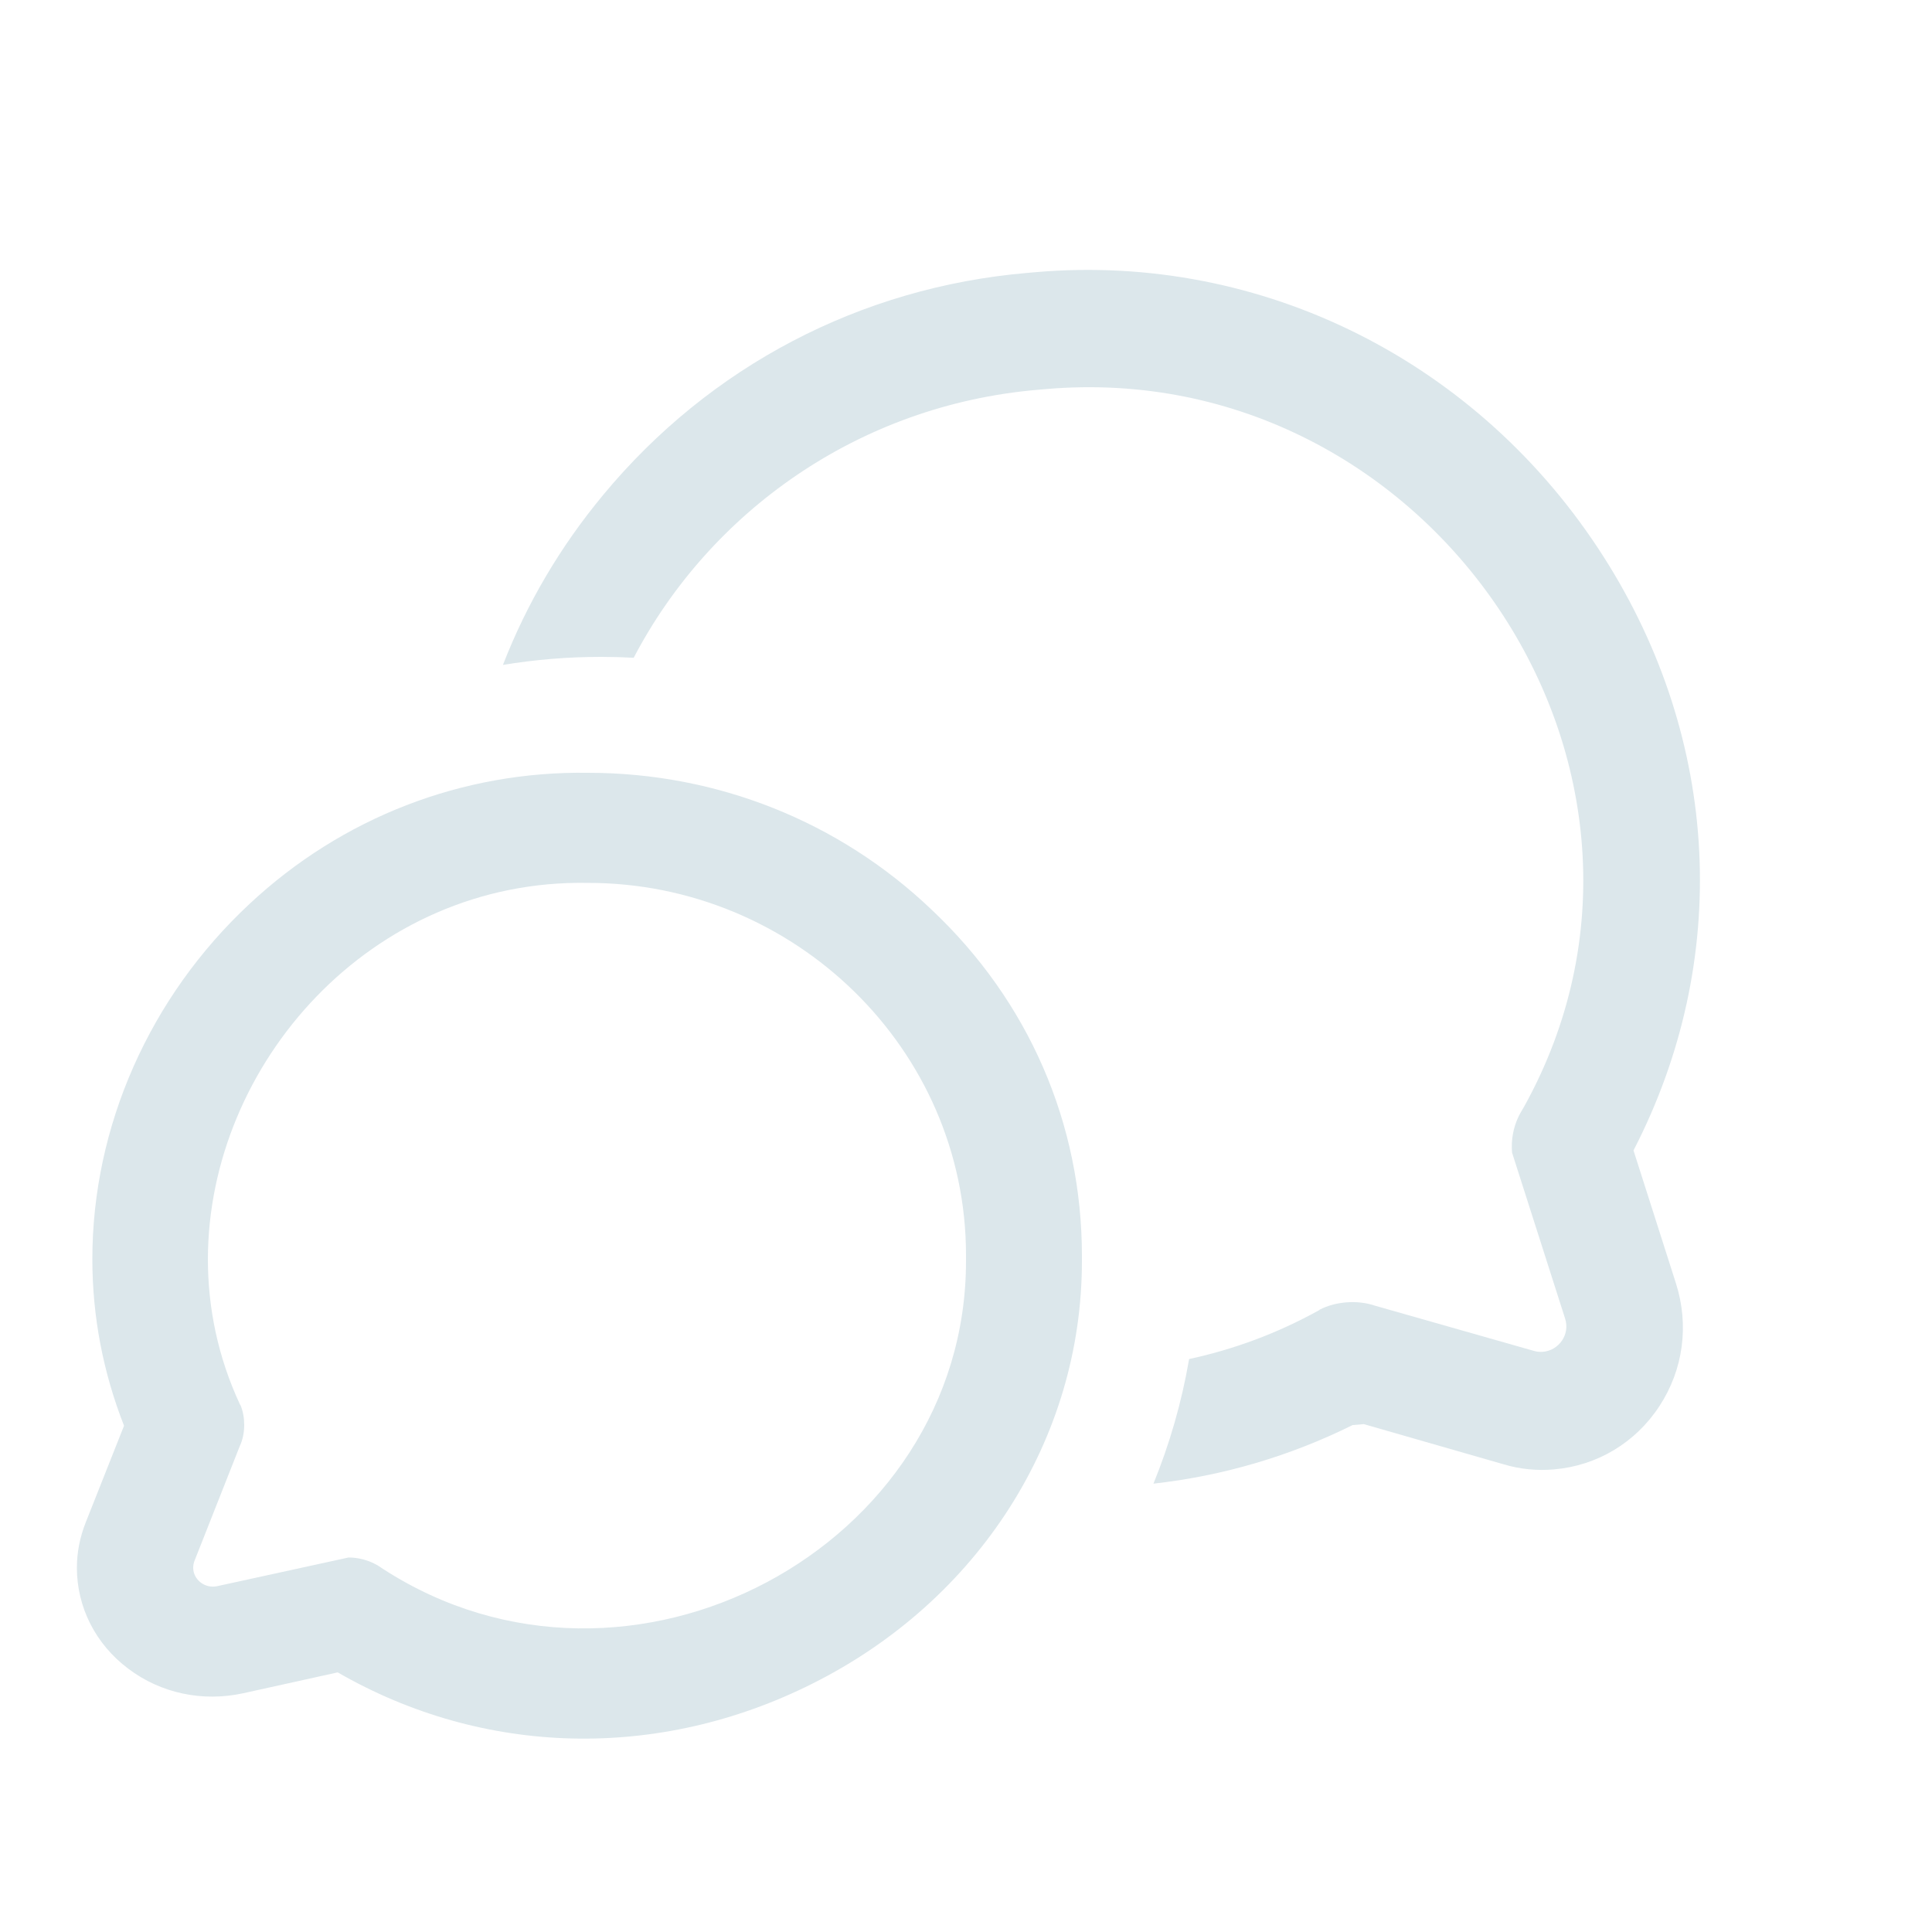 <svg width="50" height="50" viewBox="0 0 50 50" fill="none" xmlns="http://www.w3.org/2000/svg">
<path fill-rule="evenodd" clip-rule="evenodd" d="M39.441 28.645C44.276 19.928 37.007 9.214 27.073 10.069L26.884 10.085L26.854 10.088C22.219 10.486 18.372 13.251 16.4 17.023C16.12 17.008 15.838 17 15.554 17C14.69 17 13.842 17.071 13.016 17.208C13.625 15.637 14.494 14.153 15.607 12.813C18.368 9.477 22.273 7.434 26.583 7.063L26.812 7.043C32.665 6.539 38.282 9.358 41.505 14.415C44.531 19.164 44.811 24.861 42.275 29.773L43.374 33.215C43.717 34.292 43.566 35.444 42.945 36.391C42.325 37.339 41.333 37.932 40.218 38.028C39.78 38.066 39.335 38.023 38.913 37.896L35.294 36.856L35.005 36.881C33.383 37.684 31.657 38.195 29.851 38.397C30.269 37.373 30.582 36.293 30.774 35.172C31.924 34.924 33.055 34.509 34.138 33.908C34.138 33.908 34.148 33.907 34.147 33.897C34.358 33.787 34.594 33.726 34.833 33.706C35.091 33.683 35.354 33.712 35.592 33.793L39.704 34.963C39.786 34.986 39.856 34.99 39.936 34.984C40.334 34.949 40.641 34.547 40.504 34.122L39.132 29.83C39.103 29.497 39.166 29.177 39.302 28.891C39.335 28.824 39.375 28.757 39.411 28.695C39.422 28.678 39.431 28.662 39.441 28.645Z" fill="#dce7eb"/>
<path d="M25 32.642C25 40.042 16.29 44.734 9.91 40.602C9.85 40.564 9.79 40.517 9.73 40.488C9.52 40.374 9.27 40.308 9.02 40.308L5.63 41.048C5.3 41.124 5 40.877 5 40.574C5 40.517 5.01 40.46 5.03 40.403L6.2 37.439C6.28 37.268 6.32 37.078 6.32 36.879C6.32 36.698 6.29 36.518 6.22 36.356C6.21 36.356 6.21 36.347 6.21 36.347C5.64 35.121 5.38 33.849 5.38 32.585C5.39 27.532 9.6 22.754 15.2 22.849C20.55 22.84 25 27.143 25 32.481C25 32.49 25 32.5 25 32.5C25 32.547 25 32.595 25 32.642ZM28 32.642L28 32.5C28 29.08 26.62 25.908 24.11 23.543C21.71 21.254 18.55 20 15.22 20C11.96 19.952 8.85 21.159 6.46 23.391C3.87 25.803 2.39 29.156 2.39 32.585C2.39 34.077 2.67 35.52 3.21 36.898L2.22 39.396C2.07 39.776 1.99 40.165 1.99 40.574C1.99 41.59 2.47 42.549 3.32 43.186C4.16 43.822 5.24 44.05 6.29 43.822L8.74 43.281C12.51 45.456 17.04 45.57 21.02 43.575C25.33 41.419 28 37.23 28 32.642Z" fill="#dce7eb"/>
</svg>
